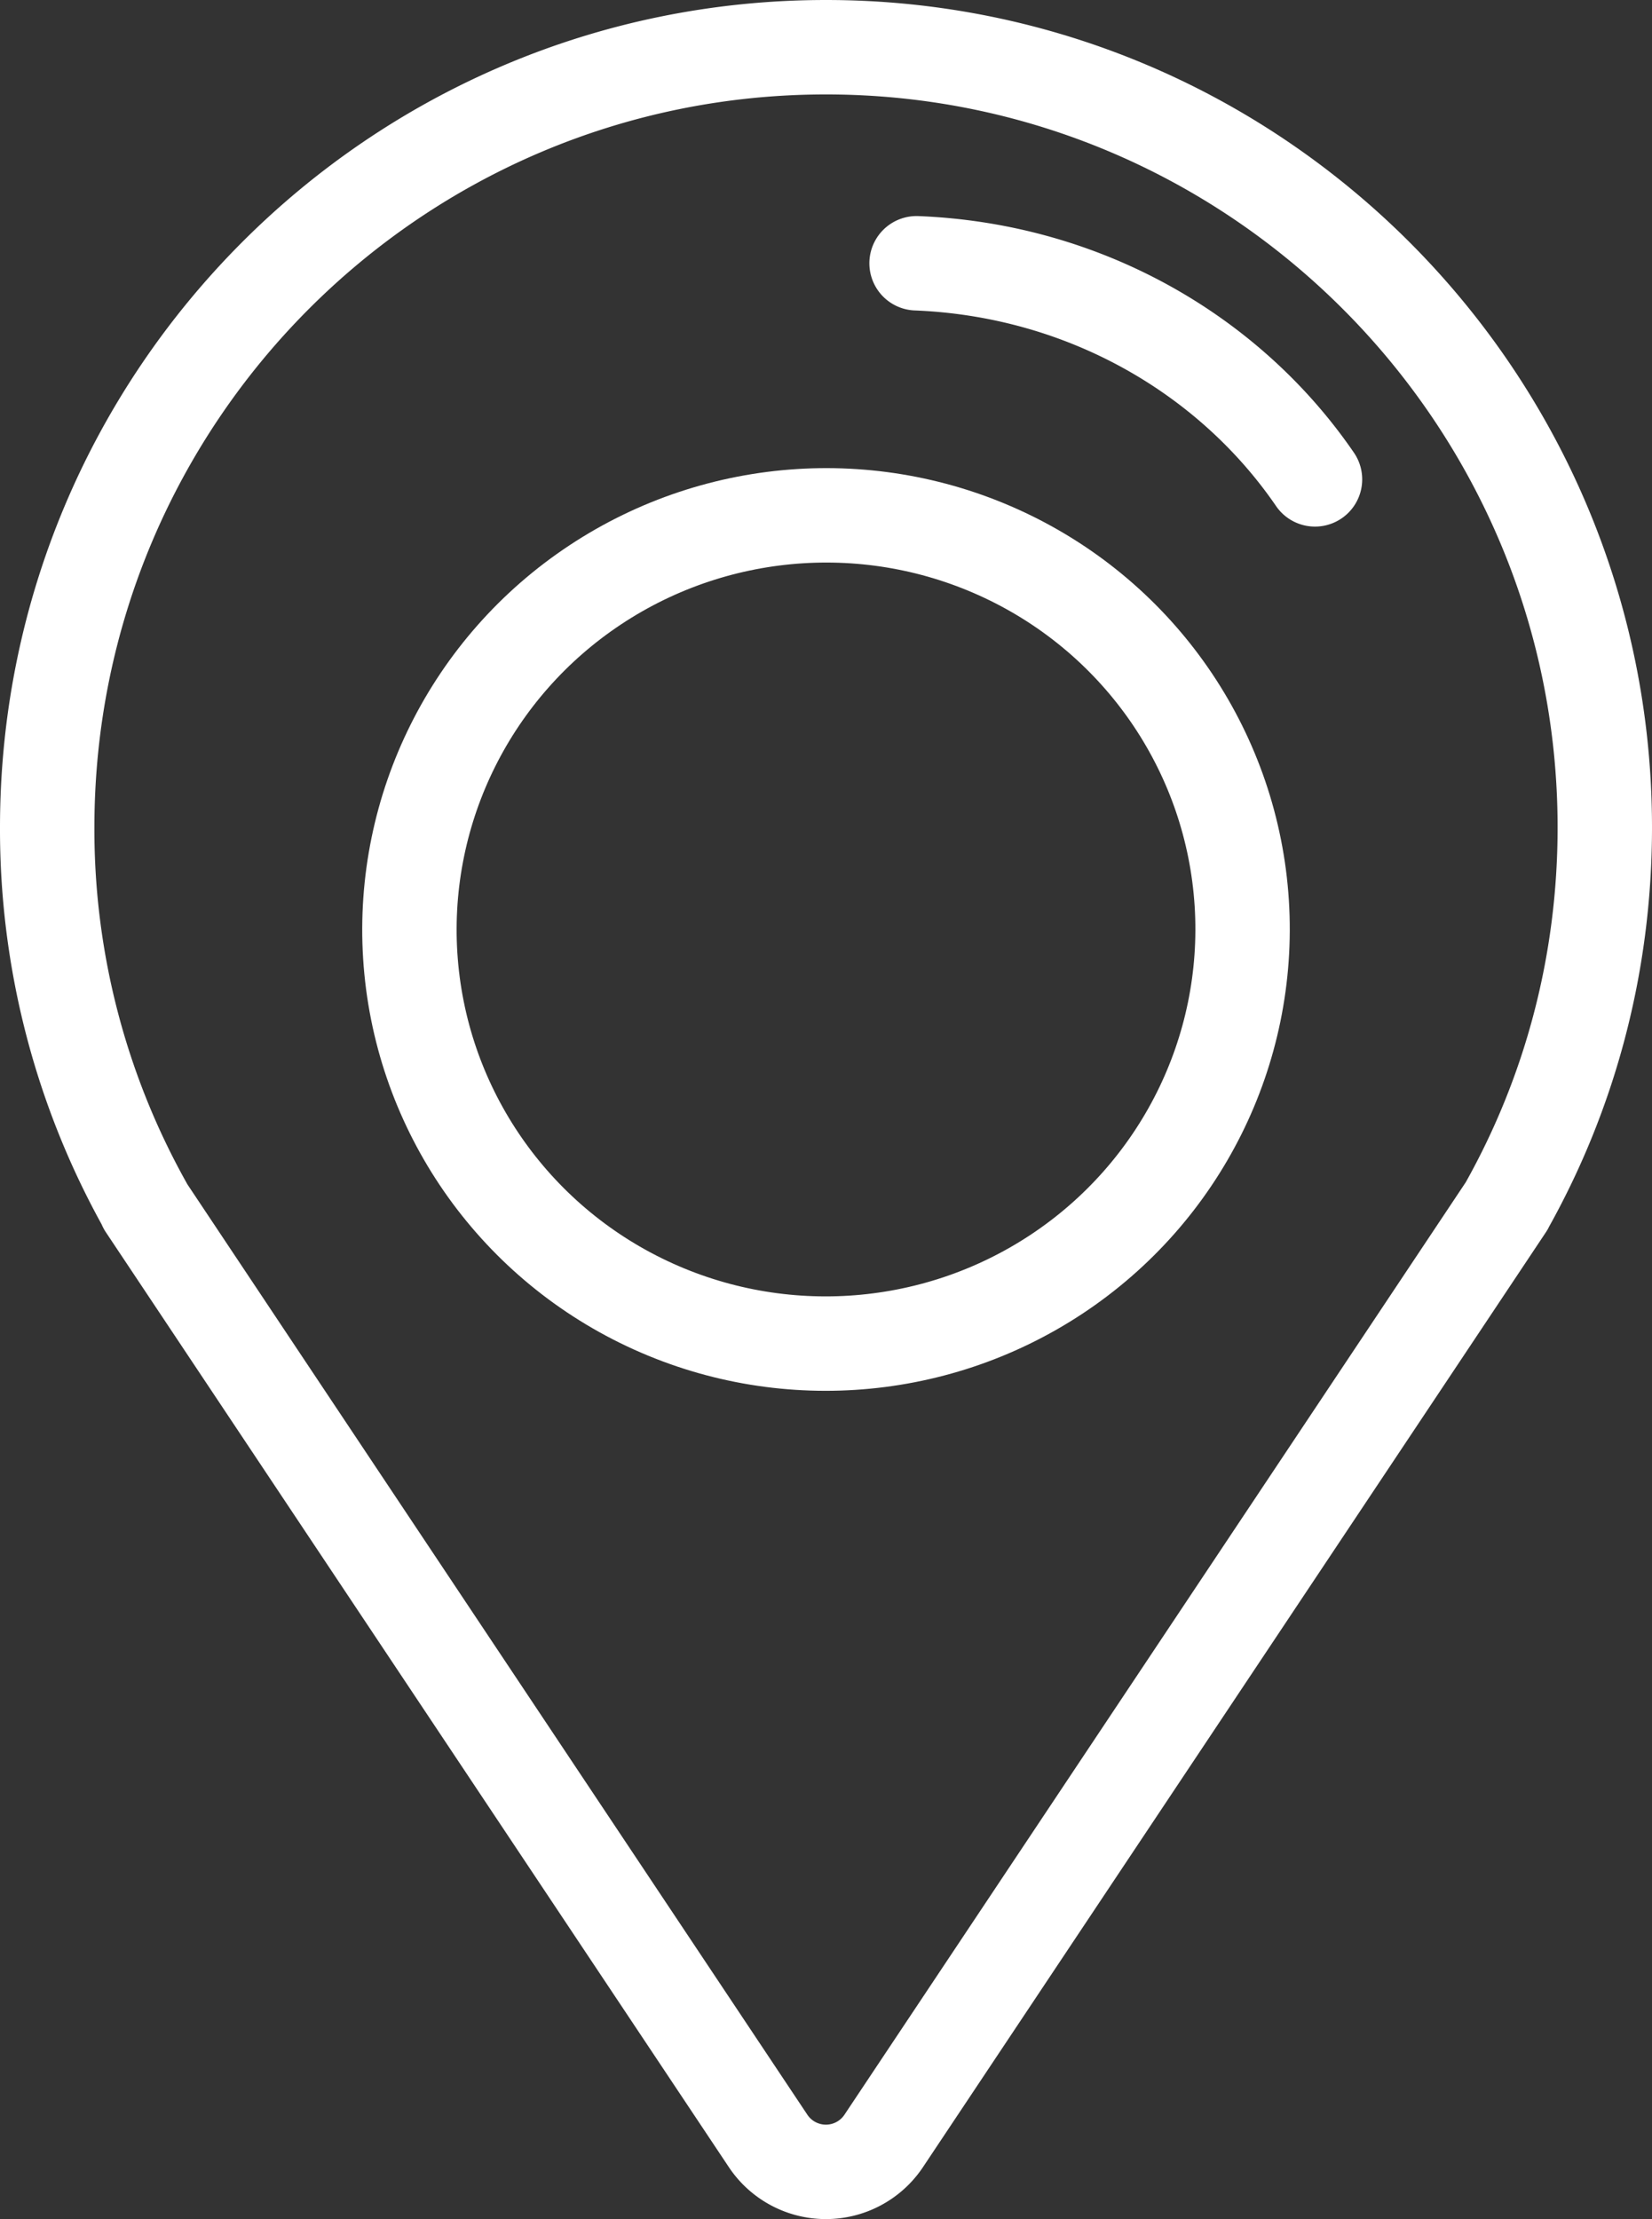 <svg xmlns="http://www.w3.org/2000/svg" width="35" height="47" viewBox="0 0 35 47">
    <rect x="0" y="0" width="35" height="47" fill="#333333" stroke="none"/>
    <g fill="none" fill-rule="evenodd" stroke="#FFF" stroke-linecap="round" stroke-linejoin="round" stroke-width="2" transform="translate(1 1)">
        <path d="M30.92 24.544l-13.197 19.8a1.472 1.472 0 0 1-2.45 0l-13.198-19.8.003-.007A16.31 16.31 0 0 1 0 16.524C0 7.41 7.377 0 16.5 0 25.602 0 33 7.409 33 16.524c0 2.914-.748 5.64-2.078 8.013l-.002.007zM18.419 4.576c3.557.141 6.634 1.939 8.441 4.577"/>
        <ellipse cx="16.5" cy="18.686" rx="8.826" ry="8.771" transform="rotate(-3.621 16.5 18.686)"/>
    </g>
</svg>
